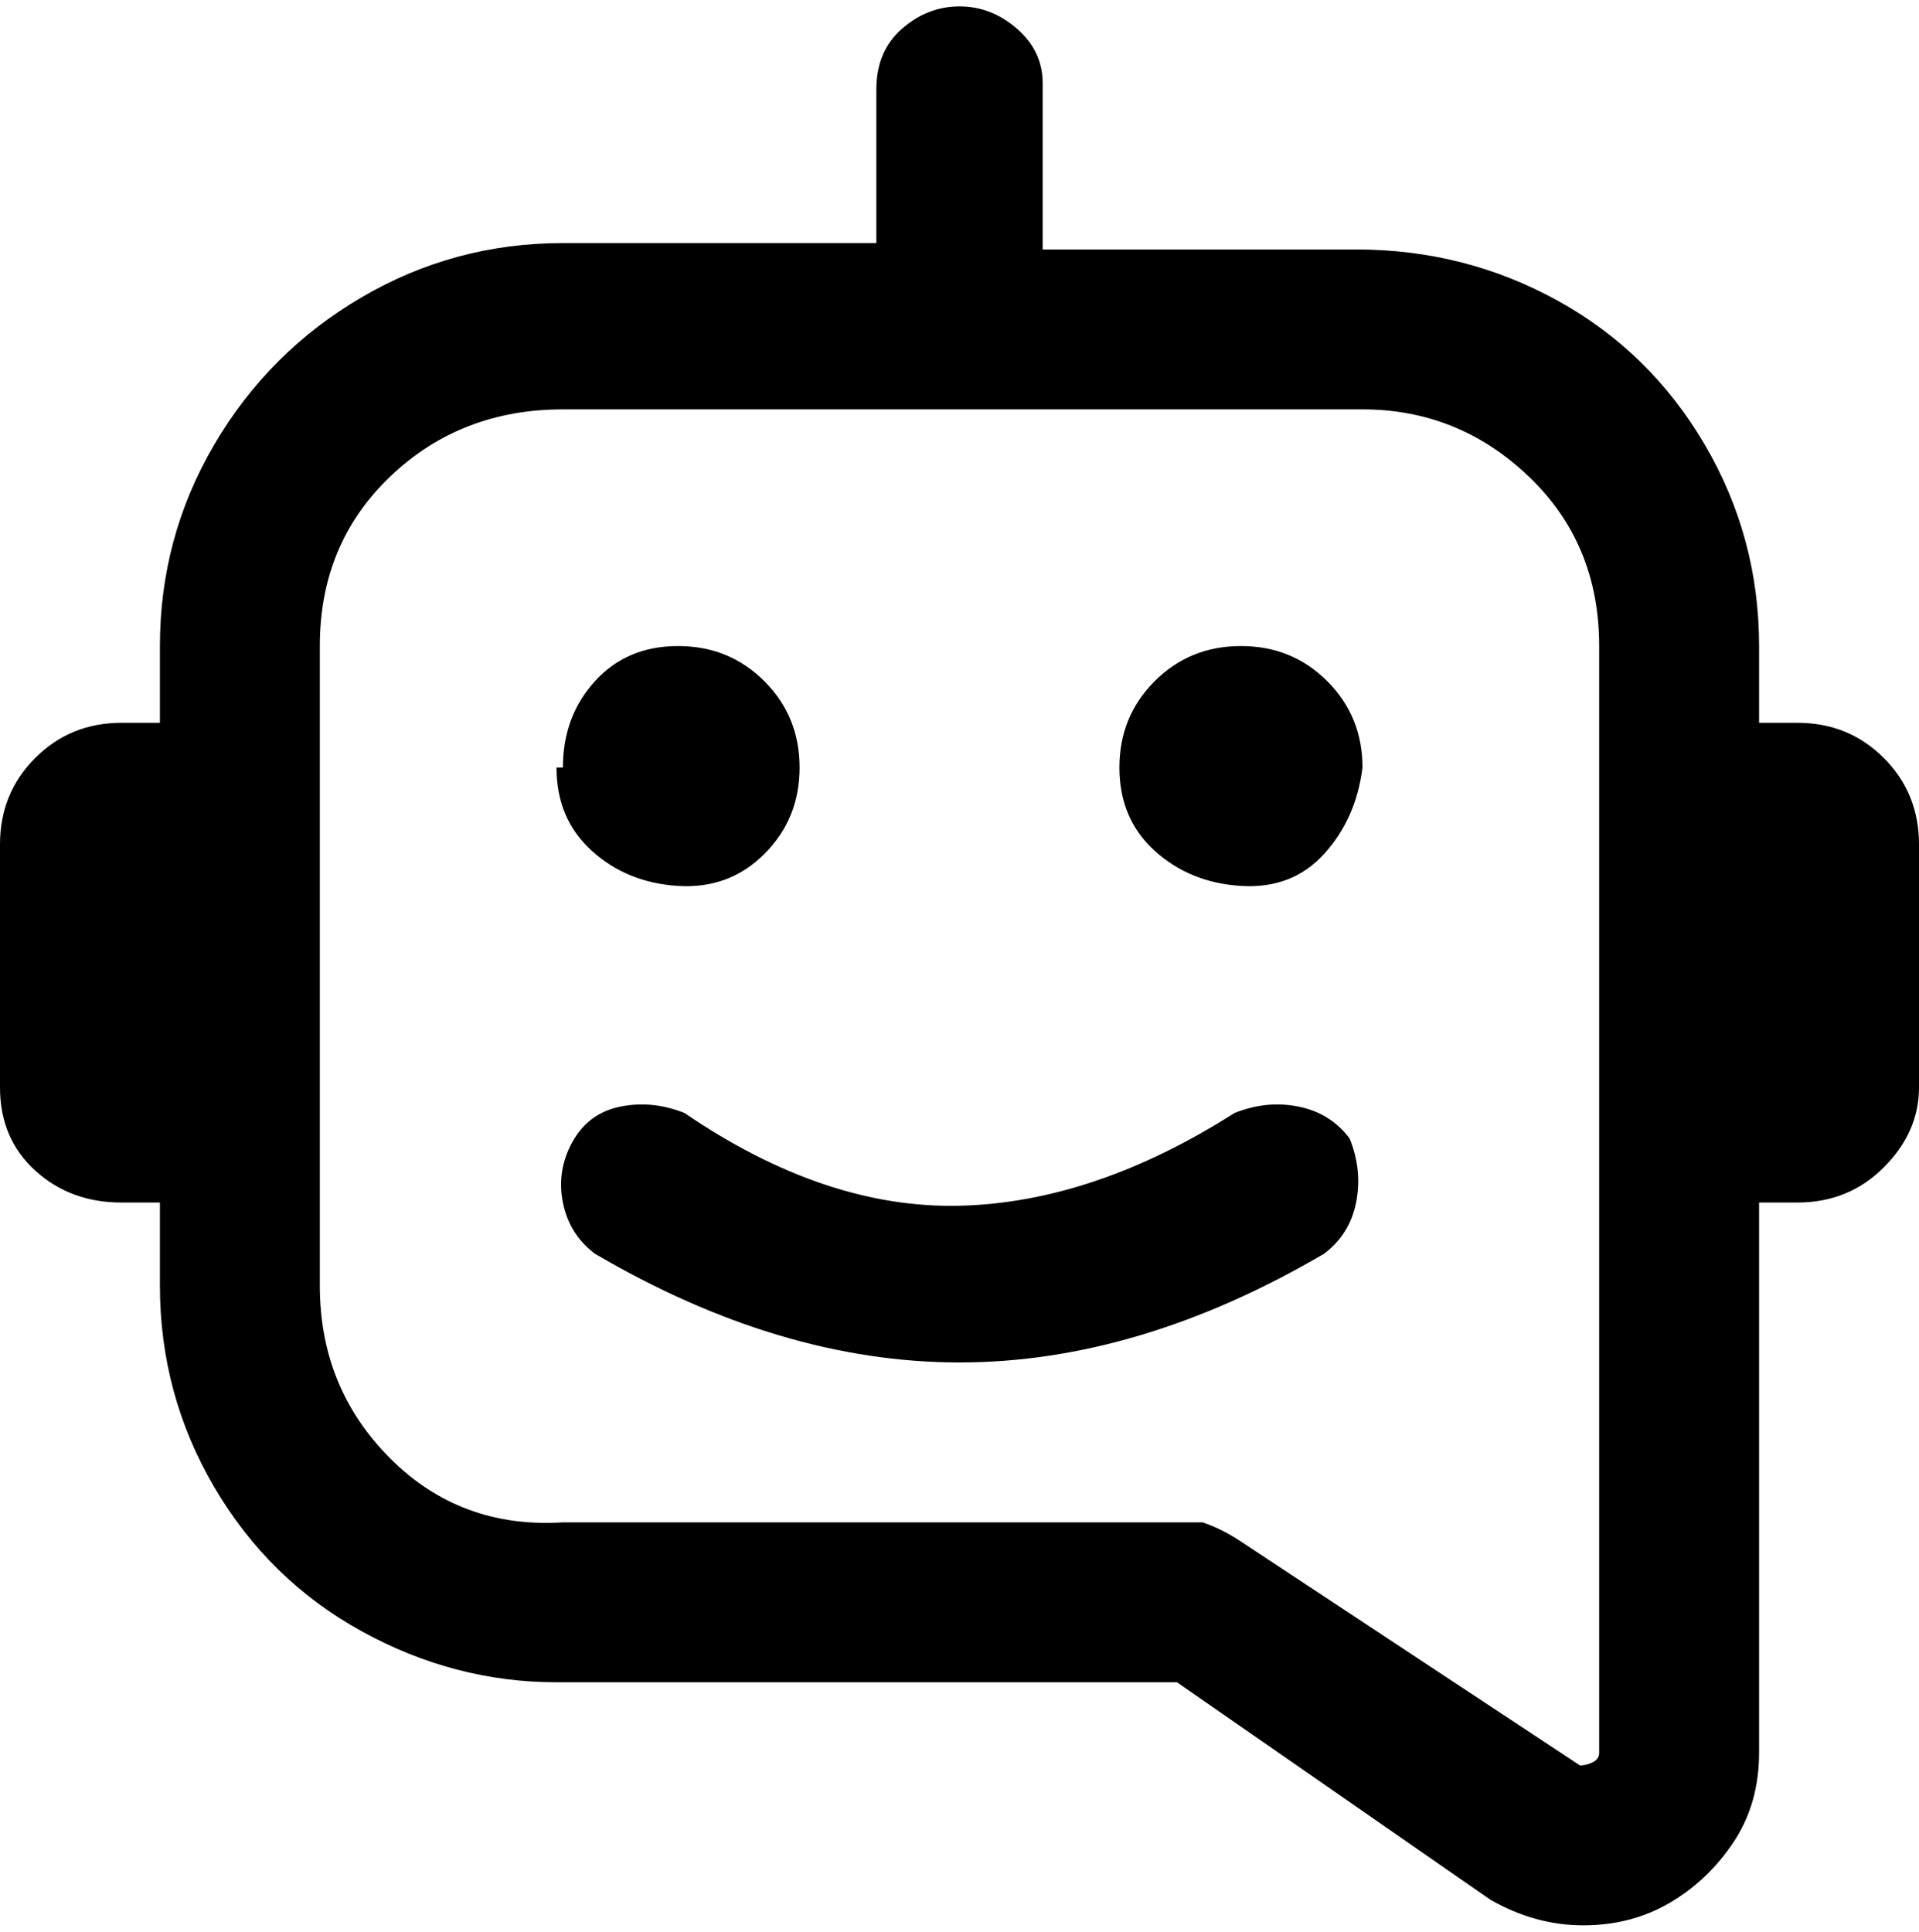 <svg viewBox="0 0 300 302.001" xmlns="http://www.w3.org/2000/svg"><path d="M281 113h-6v-12q0-17-8.5-31.5t-23-22.5Q229 39 212 39h-49V13q0-5-4-8.5T150 1q-5 0-9 3.5t-4 9.5v24H88q-17 0-31.5 8.5t-23 23Q25 84 25 101v12h-6q-8 0-13.5 5.5T0 132v38q0 8 5.5 13t13.5 5h6v13q0 17 8.5 31.5t23 22.5q14.5 8 30.5 8h97l49 34q7 4 14.5 4t13.5-3.5q6-3.5 10-9.5t4-14v-86h6q8 0 13.5-5.5T300 170v-38q0-8-5.5-13.5T281 113zm-31 161q0 1-1 1.5t-2 .5l-53-35q-3-2-6-3H88q-16 1-27-10t-11-27V101q0-16 11-26.5T88 64h125q15 0 26 10.5t11 26.5v173zM88 120q0-8 5-13.5t13-5.5q8 0 13.5 5.5T125 120q0 8-5.5 13.5t-13.5 5q-8-.5-13.5-5.5T87 120h1zm125 0q-1 8-6 13.5t-13 5q-8-.5-13.5-5.5t-5.5-13q0-8 5.5-13.5T194 101q8 0 13.5 5.5T213 120zm-2 58q2 5 1 10t-5 8q-29 17-57 17t-57-17q-4-3-5-8t1.5-9.5Q92 174 97 173t10 1q22 15 43 14.5t43-14.5q5-2 10-1t8 5z"/></svg>